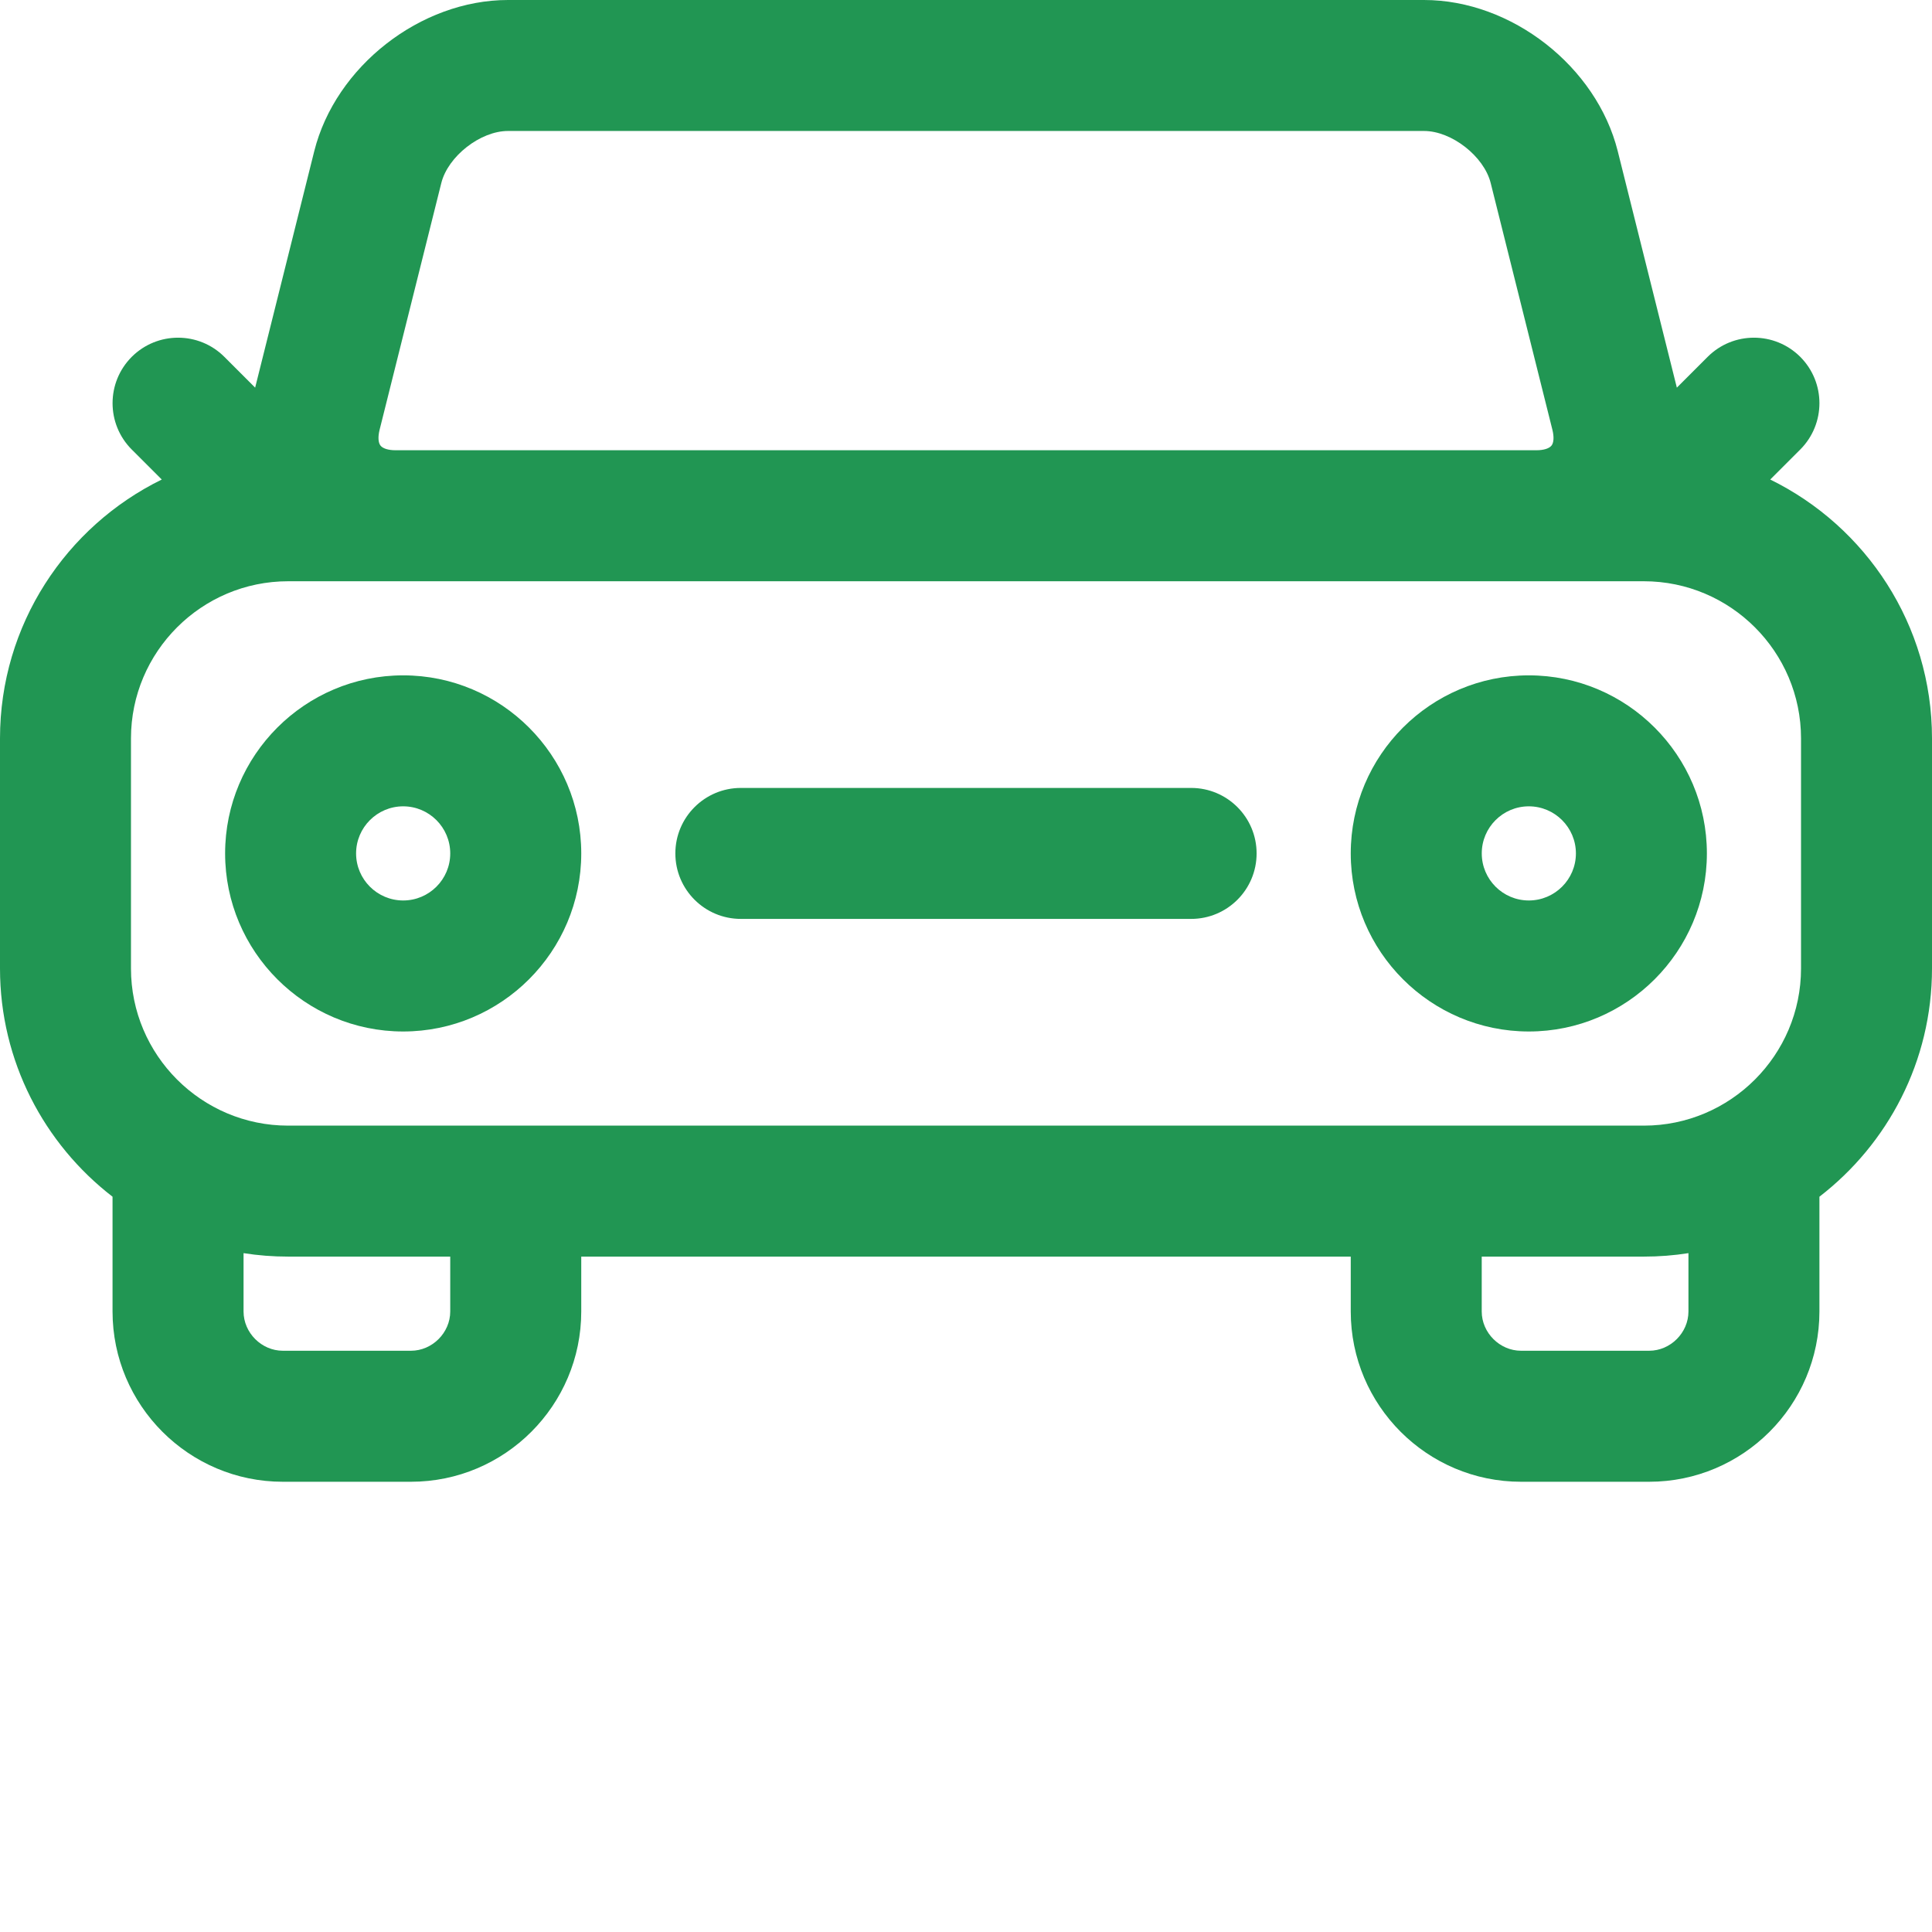 <svg width="48" height="48" viewBox="0 0 48 48" fill="none" xmlns="http://www.w3.org/2000/svg">
<path d="M43.981 11.914L44.727 11.168C45.362 10.532 45.362 9.502 44.727 8.866C44.091 8.231 43.061 8.231 42.426 8.866L41.661 9.631L40.193 3.758C39.666 1.651 37.552 0 35.38 0H12.62C10.448 0 8.334 1.651 7.807 3.758L6.339 9.631L5.574 8.866C4.939 8.231 3.909 8.231 3.273 8.866C2.638 9.502 2.638 10.532 3.273 11.168L4.019 11.914C1.641 13.079 0 15.524 0 18.346V24.061C0 26.367 1.098 28.421 2.796 29.732V32.583C2.796 34.916 4.694 36.814 7.027 36.814H10.21C12.543 36.814 14.441 34.916 14.441 32.583V31.22H33.559V32.583C33.559 34.916 35.457 36.814 37.79 36.814H40.973C43.306 36.814 45.203 34.916 45.203 32.583V29.732C46.902 28.422 48 26.368 48 24.061V18.346C48 15.524 46.359 13.079 43.981 11.914ZM9.43 10.682L10.964 4.548C11.13 3.883 11.935 3.254 12.62 3.254H35.38C36.065 3.254 36.87 3.883 37.036 4.548L38.57 10.682C38.612 10.853 38.604 10.998 38.547 11.07C38.49 11.143 38.351 11.186 38.176 11.186H9.824C9.648 11.186 9.51 11.143 9.453 11.07C9.396 10.998 9.388 10.853 9.43 10.682ZM3.254 18.346C3.254 16.193 5.006 14.441 7.159 14.441H40.841C42.994 14.441 44.746 16.193 44.746 18.346V24.061C44.746 26.214 42.994 27.966 40.841 27.966H7.159C5.006 27.966 3.254 26.214 3.254 24.061V18.346V18.346ZM11.186 32.583C11.186 33.112 10.739 33.559 10.21 33.559H7.027C6.498 33.559 6.051 33.112 6.051 32.583V31.134C6.412 31.191 6.782 31.22 7.159 31.22H11.186V32.583H11.186ZM41.949 32.583C41.949 33.112 41.502 33.559 40.973 33.559H37.79C37.261 33.559 36.813 33.112 36.813 32.583V31.22H40.841C41.218 31.22 41.588 31.191 41.949 31.134V32.583H41.949Z" fill="#219653"/>
<path d="M18.407 22.83H29.593C30.492 22.83 31.22 22.102 31.22 21.203C31.22 20.305 30.492 19.576 29.593 19.576H18.407C17.508 19.576 16.779 20.305 16.779 21.203C16.779 22.102 17.508 22.83 18.407 22.83Z" fill="#219653"/>
<path d="M10.017 25.627C12.456 25.627 14.441 23.642 14.441 21.203C14.441 18.764 12.456 16.779 10.017 16.779C7.578 16.779 5.593 18.764 5.593 21.203C5.593 23.642 7.578 25.627 10.017 25.627ZM10.017 20.033C10.662 20.033 11.186 20.558 11.186 21.203C11.186 21.848 10.662 22.372 10.017 22.372C9.372 22.372 8.847 21.848 8.847 21.203C8.847 20.558 9.372 20.033 10.017 20.033Z" fill="#219653"/>
<path d="M37.983 25.627C40.422 25.627 42.407 23.642 42.407 21.203C42.407 18.764 40.422 16.779 37.983 16.779C35.544 16.779 33.559 18.764 33.559 21.203C33.559 23.642 35.544 25.627 37.983 25.627ZM37.983 20.033C38.628 20.033 39.153 20.558 39.153 21.203C39.153 21.848 38.628 22.372 37.983 22.372C37.338 22.372 36.814 21.848 36.814 21.203C36.813 20.558 37.338 20.033 37.983 20.033Z" fill="#219653"/>
</svg>
